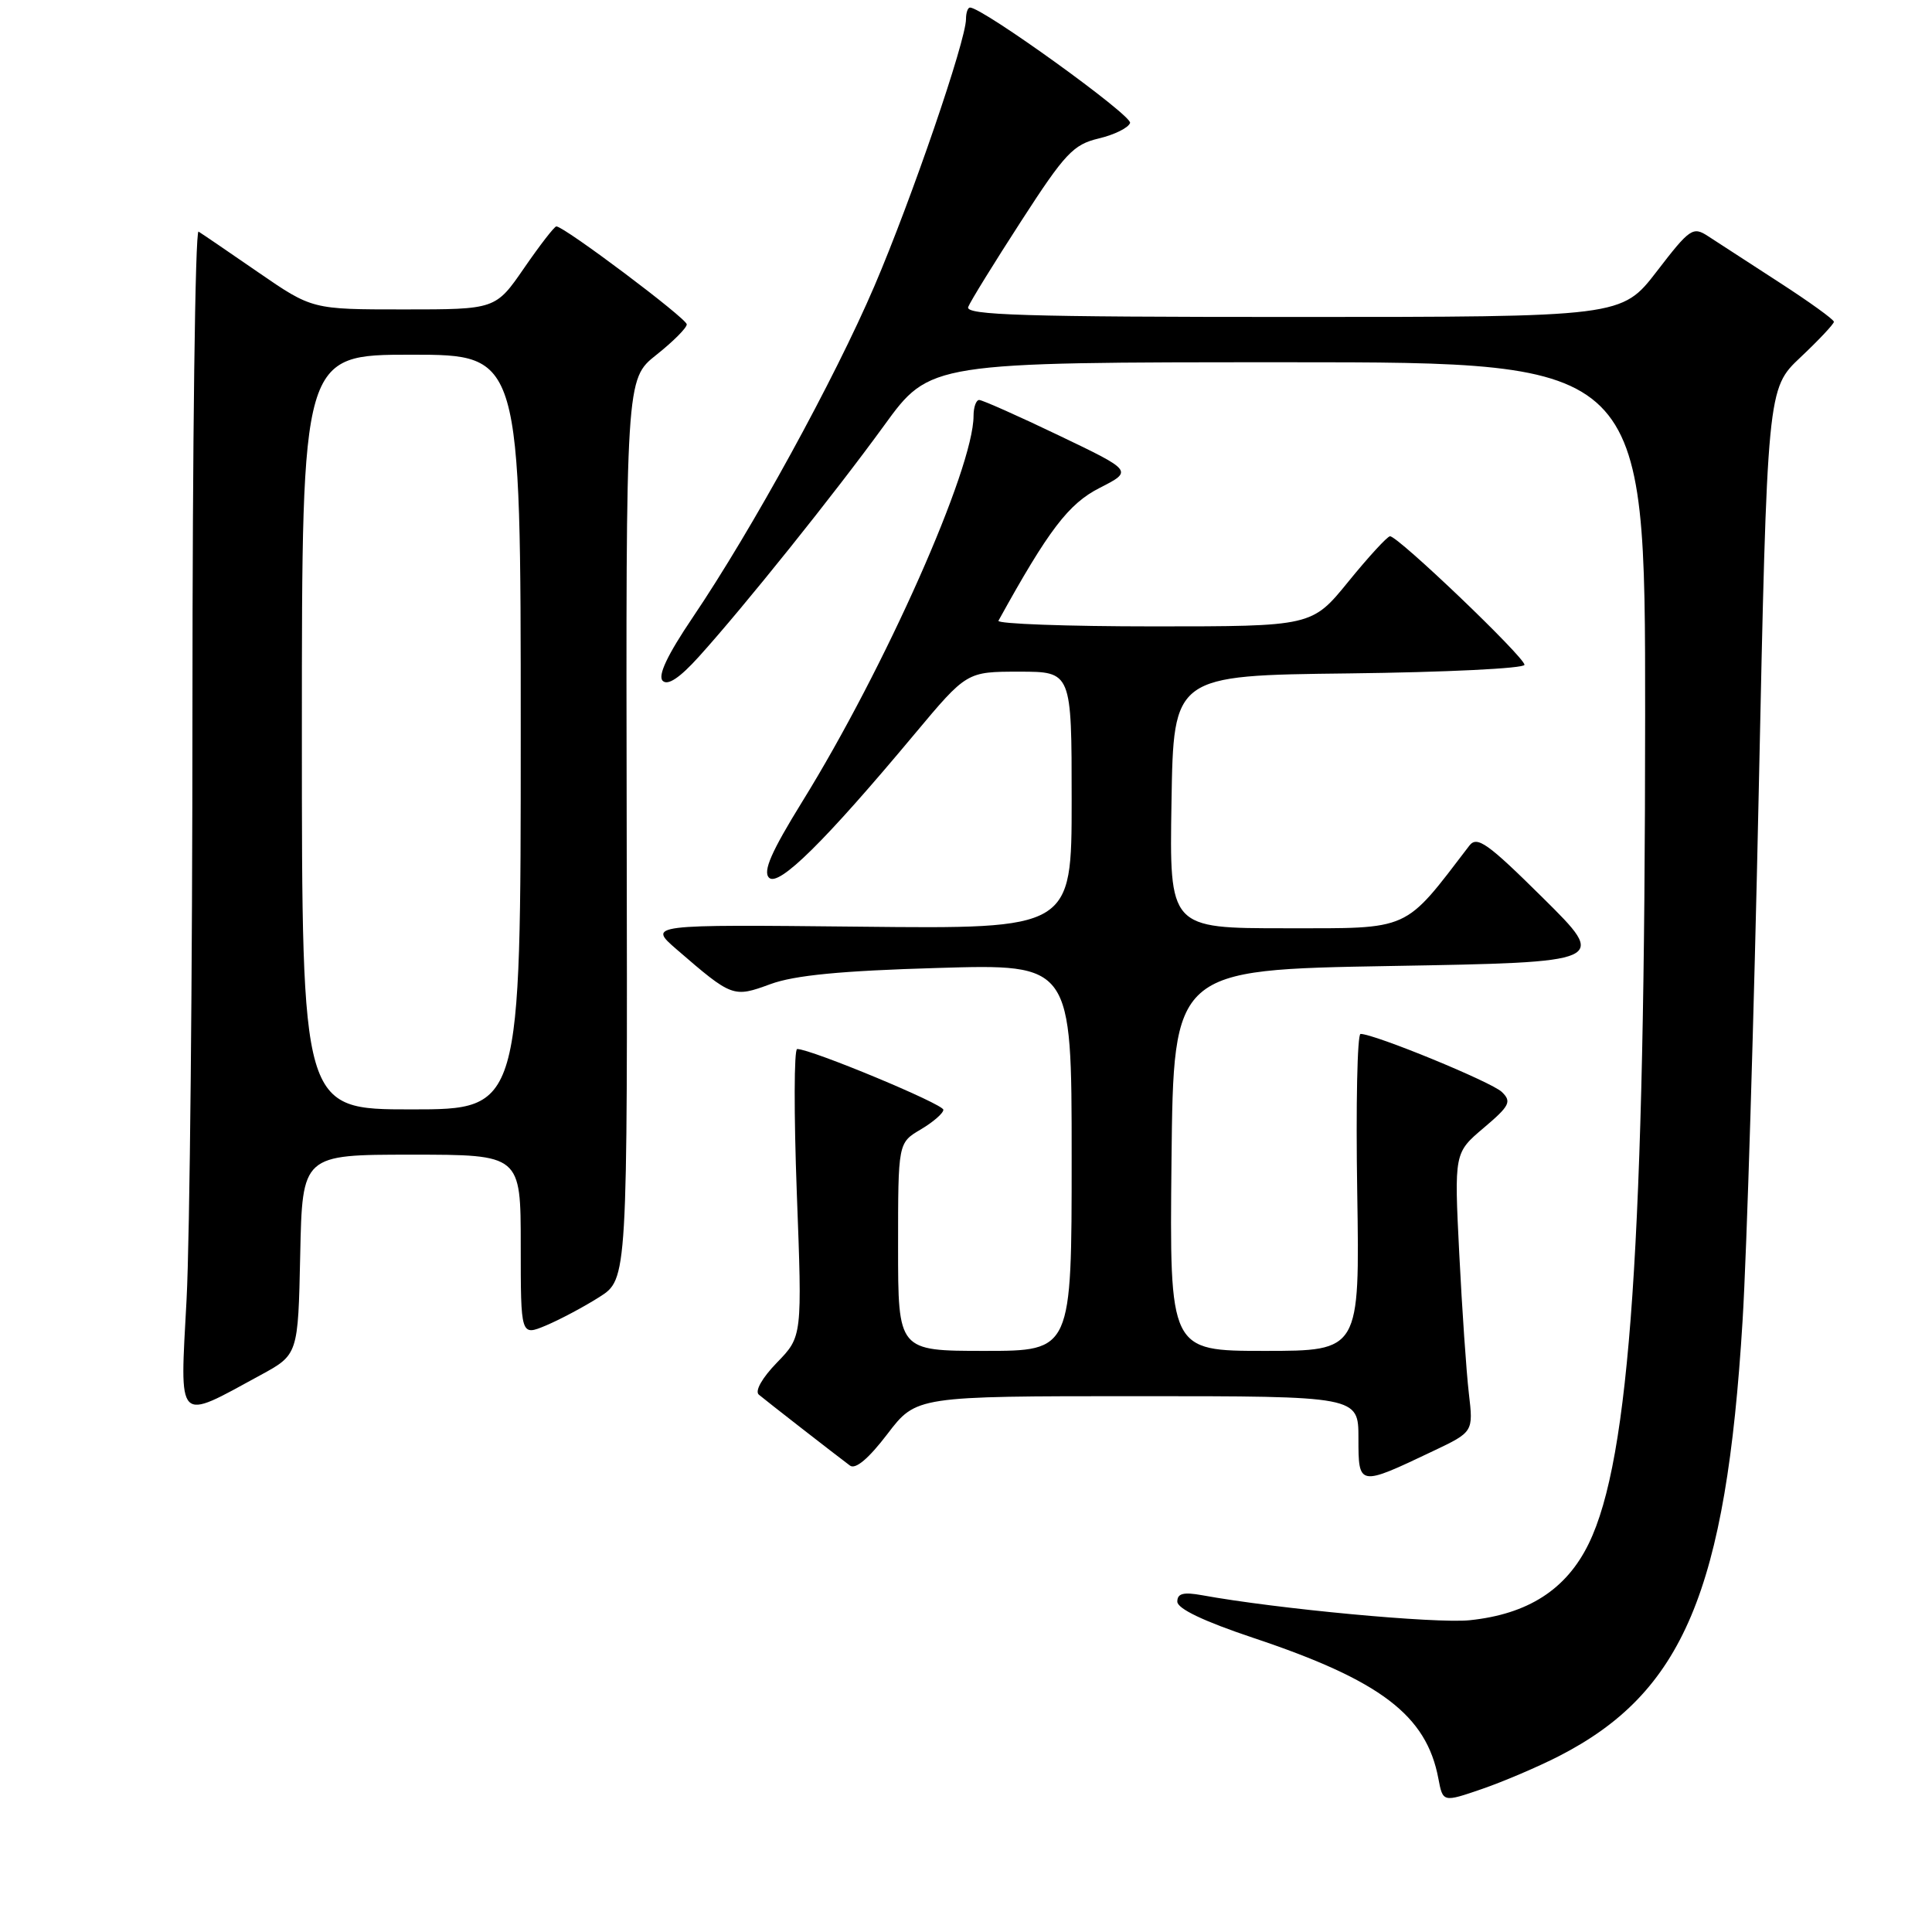 <?xml version="1.0" encoding="UTF-8" standalone="no"?>
<!DOCTYPE svg PUBLIC "-//W3C//DTD SVG 1.1//EN" "http://www.w3.org/Graphics/SVG/1.1/DTD/svg11.dtd" >
<svg xmlns="http://www.w3.org/2000/svg" xmlns:xlink="http://www.w3.org/1999/xlink" version="1.1" viewBox="0 0 256 256">
 <g >
 <path fill="currentColor"
d=" M 206.52 232.72 C 223.02 224.29 228.71 210.81 230.90 175.00 C 231.46 165.93 232.42 134.43 233.04 105.00 C 234.17 51.50 234.17 51.50 238.58 47.34 C 241.01 45.05 243.00 42.93 243.00 42.64 C 243.00 42.34 239.74 39.99 235.75 37.41 C 231.76 34.83 227.53 32.08 226.35 31.31 C 224.32 29.98 223.93 30.24 219.54 35.95 C 214.88 42.00 214.88 42.00 171.33 42.00 C 135.66 42.00 127.88 41.76 128.29 40.68 C 128.57 39.95 131.73 34.83 135.31 29.30 C 141.11 20.32 142.22 19.15 145.58 18.35 C 147.65 17.86 149.52 16.94 149.74 16.29 C 150.06 15.32 130.20 1.00 128.53 1.00 C 128.24 1.00 128.00 1.68 128.00 2.52 C 128.00 5.37 120.76 26.47 115.87 37.89 C 110.57 50.26 99.68 70.13 91.77 81.84 C 88.44 86.77 87.13 89.53 87.81 90.21 C 88.48 90.88 90.06 89.83 92.59 87.03 C 98.58 80.40 110.53 65.49 117.15 56.38 C 123.23 48.00 123.23 48.00 170.62 48.00 C 218.00 48.00 218.00 48.00 217.99 94.75 C 217.97 164.39 216.00 193.33 210.51 204.55 C 207.55 210.62 202.46 213.89 194.73 214.69 C 190.22 215.15 169.22 213.19 159.25 211.37 C 156.81 210.93 156.00 211.14 156.00 212.22 C 156.00 213.16 159.51 214.83 166.02 217.01 C 182.92 222.65 189.01 227.27 190.59 235.66 C 191.19 238.83 191.19 238.83 196.37 237.05 C 199.22 236.07 203.78 234.12 206.52 232.72 Z  M 189.86 192.29 C 195.23 189.74 195.23 189.74 194.63 184.62 C 194.30 181.80 193.73 173.48 193.36 166.13 C 192.69 152.76 192.69 152.76 196.60 149.45 C 200.05 146.53 200.33 145.97 199.00 144.69 C 197.64 143.37 182.13 137.00 180.28 137.00 C 179.85 137.00 179.65 146.45 179.84 158.00 C 180.17 179.00 180.17 179.00 167.57 179.00 C 154.97 179.00 154.97 179.00 155.23 153.75 C 155.50 128.50 155.50 128.50 184.27 128.00 C 213.05 127.50 213.05 127.50 204.47 119.00 C 197.09 111.69 195.72 110.72 194.69 112.06 C 185.93 123.51 187.07 123.00 170.36 123.00 C 154.95 123.00 154.95 123.00 155.23 106.25 C 155.50 89.50 155.50 89.50 178.75 89.23 C 191.54 89.08 202.00 88.57 202.00 88.09 C 202.00 87.06 185.18 70.97 184.18 71.06 C 183.81 71.09 181.33 73.79 178.67 77.06 C 173.84 83.00 173.84 83.00 152.86 83.00 C 141.32 83.00 132.07 82.66 132.30 82.25 C 138.94 70.22 141.59 66.74 145.71 64.65 C 150.12 62.40 150.12 62.40 140.31 57.70 C 134.91 55.11 130.16 53.00 129.75 53.00 C 129.34 53.00 129.00 53.95 129.00 55.10 C 129.00 62.08 117.28 88.48 106.31 106.21 C 102.21 112.85 101.06 115.46 101.90 116.30 C 103.16 117.56 109.27 111.54 121.20 97.25 C 128.10 89.00 128.10 89.00 135.05 89.00 C 142.00 89.00 142.00 89.00 142.00 106.04 C 142.00 123.09 142.00 123.09 113.92 122.79 C 85.85 122.50 85.85 122.50 89.67 125.81 C 97.02 132.16 97.16 132.21 102.09 130.40 C 105.27 129.23 111.45 128.63 124.25 128.26 C 142.00 127.73 142.00 127.73 142.00 153.37 C 142.00 179.00 142.00 179.00 130.50 179.00 C 119.00 179.00 119.00 179.00 119.00 165.22 C 119.00 151.43 119.00 151.43 122.00 149.66 C 123.65 148.68 125.00 147.51 125.00 147.05 C 125.00 146.29 107.46 139.00 105.63 139.00 C 105.21 139.00 105.19 147.57 105.58 158.05 C 106.30 177.10 106.30 177.10 102.95 180.55 C 100.98 182.58 99.99 184.33 100.55 184.80 C 101.54 185.63 110.65 192.72 112.63 194.20 C 113.36 194.74 115.10 193.27 117.58 190.02 C 121.41 185.00 121.41 185.00 150.71 185.00 C 180.00 185.00 180.00 185.00 180.00 190.57 C 180.00 196.97 180.02 196.97 189.86 192.29 Z  M 34.50 182.22 C 39.50 179.50 39.50 179.50 39.78 166.25 C 40.06 153.00 40.06 153.00 54.53 153.00 C 69.00 153.00 69.00 153.00 69.00 165.01 C 69.00 177.03 69.00 177.03 72.33 175.64 C 74.16 174.87 77.35 173.18 79.41 171.87 C 83.15 169.50 83.15 169.50 83.04 109.86 C 82.93 50.23 82.93 50.23 86.96 47.03 C 89.18 45.27 91.00 43.45 91.00 42.98 C 91.00 42.20 74.76 30.00 73.72 30.00 C 73.46 30.00 71.54 32.48 69.46 35.50 C 65.67 41.00 65.67 41.00 53.51 41.00 C 41.36 41.00 41.36 41.00 34.23 36.09 C 30.32 33.39 26.75 30.96 26.31 30.69 C 25.86 30.41 25.50 58.84 25.50 93.85 C 25.50 128.86 25.15 164.12 24.72 172.21 C 23.83 188.87 23.29 188.32 34.50 182.22 Z  M 40.00 97.00 C 40.00 47.00 40.00 47.00 54.50 47.00 C 69.00 47.00 69.00 47.00 69.00 97.00 C 69.00 147.00 69.00 147.00 54.50 147.00 C 40.00 147.00 40.00 147.00 40.00 97.00 Z "/>
</g>
</svg>